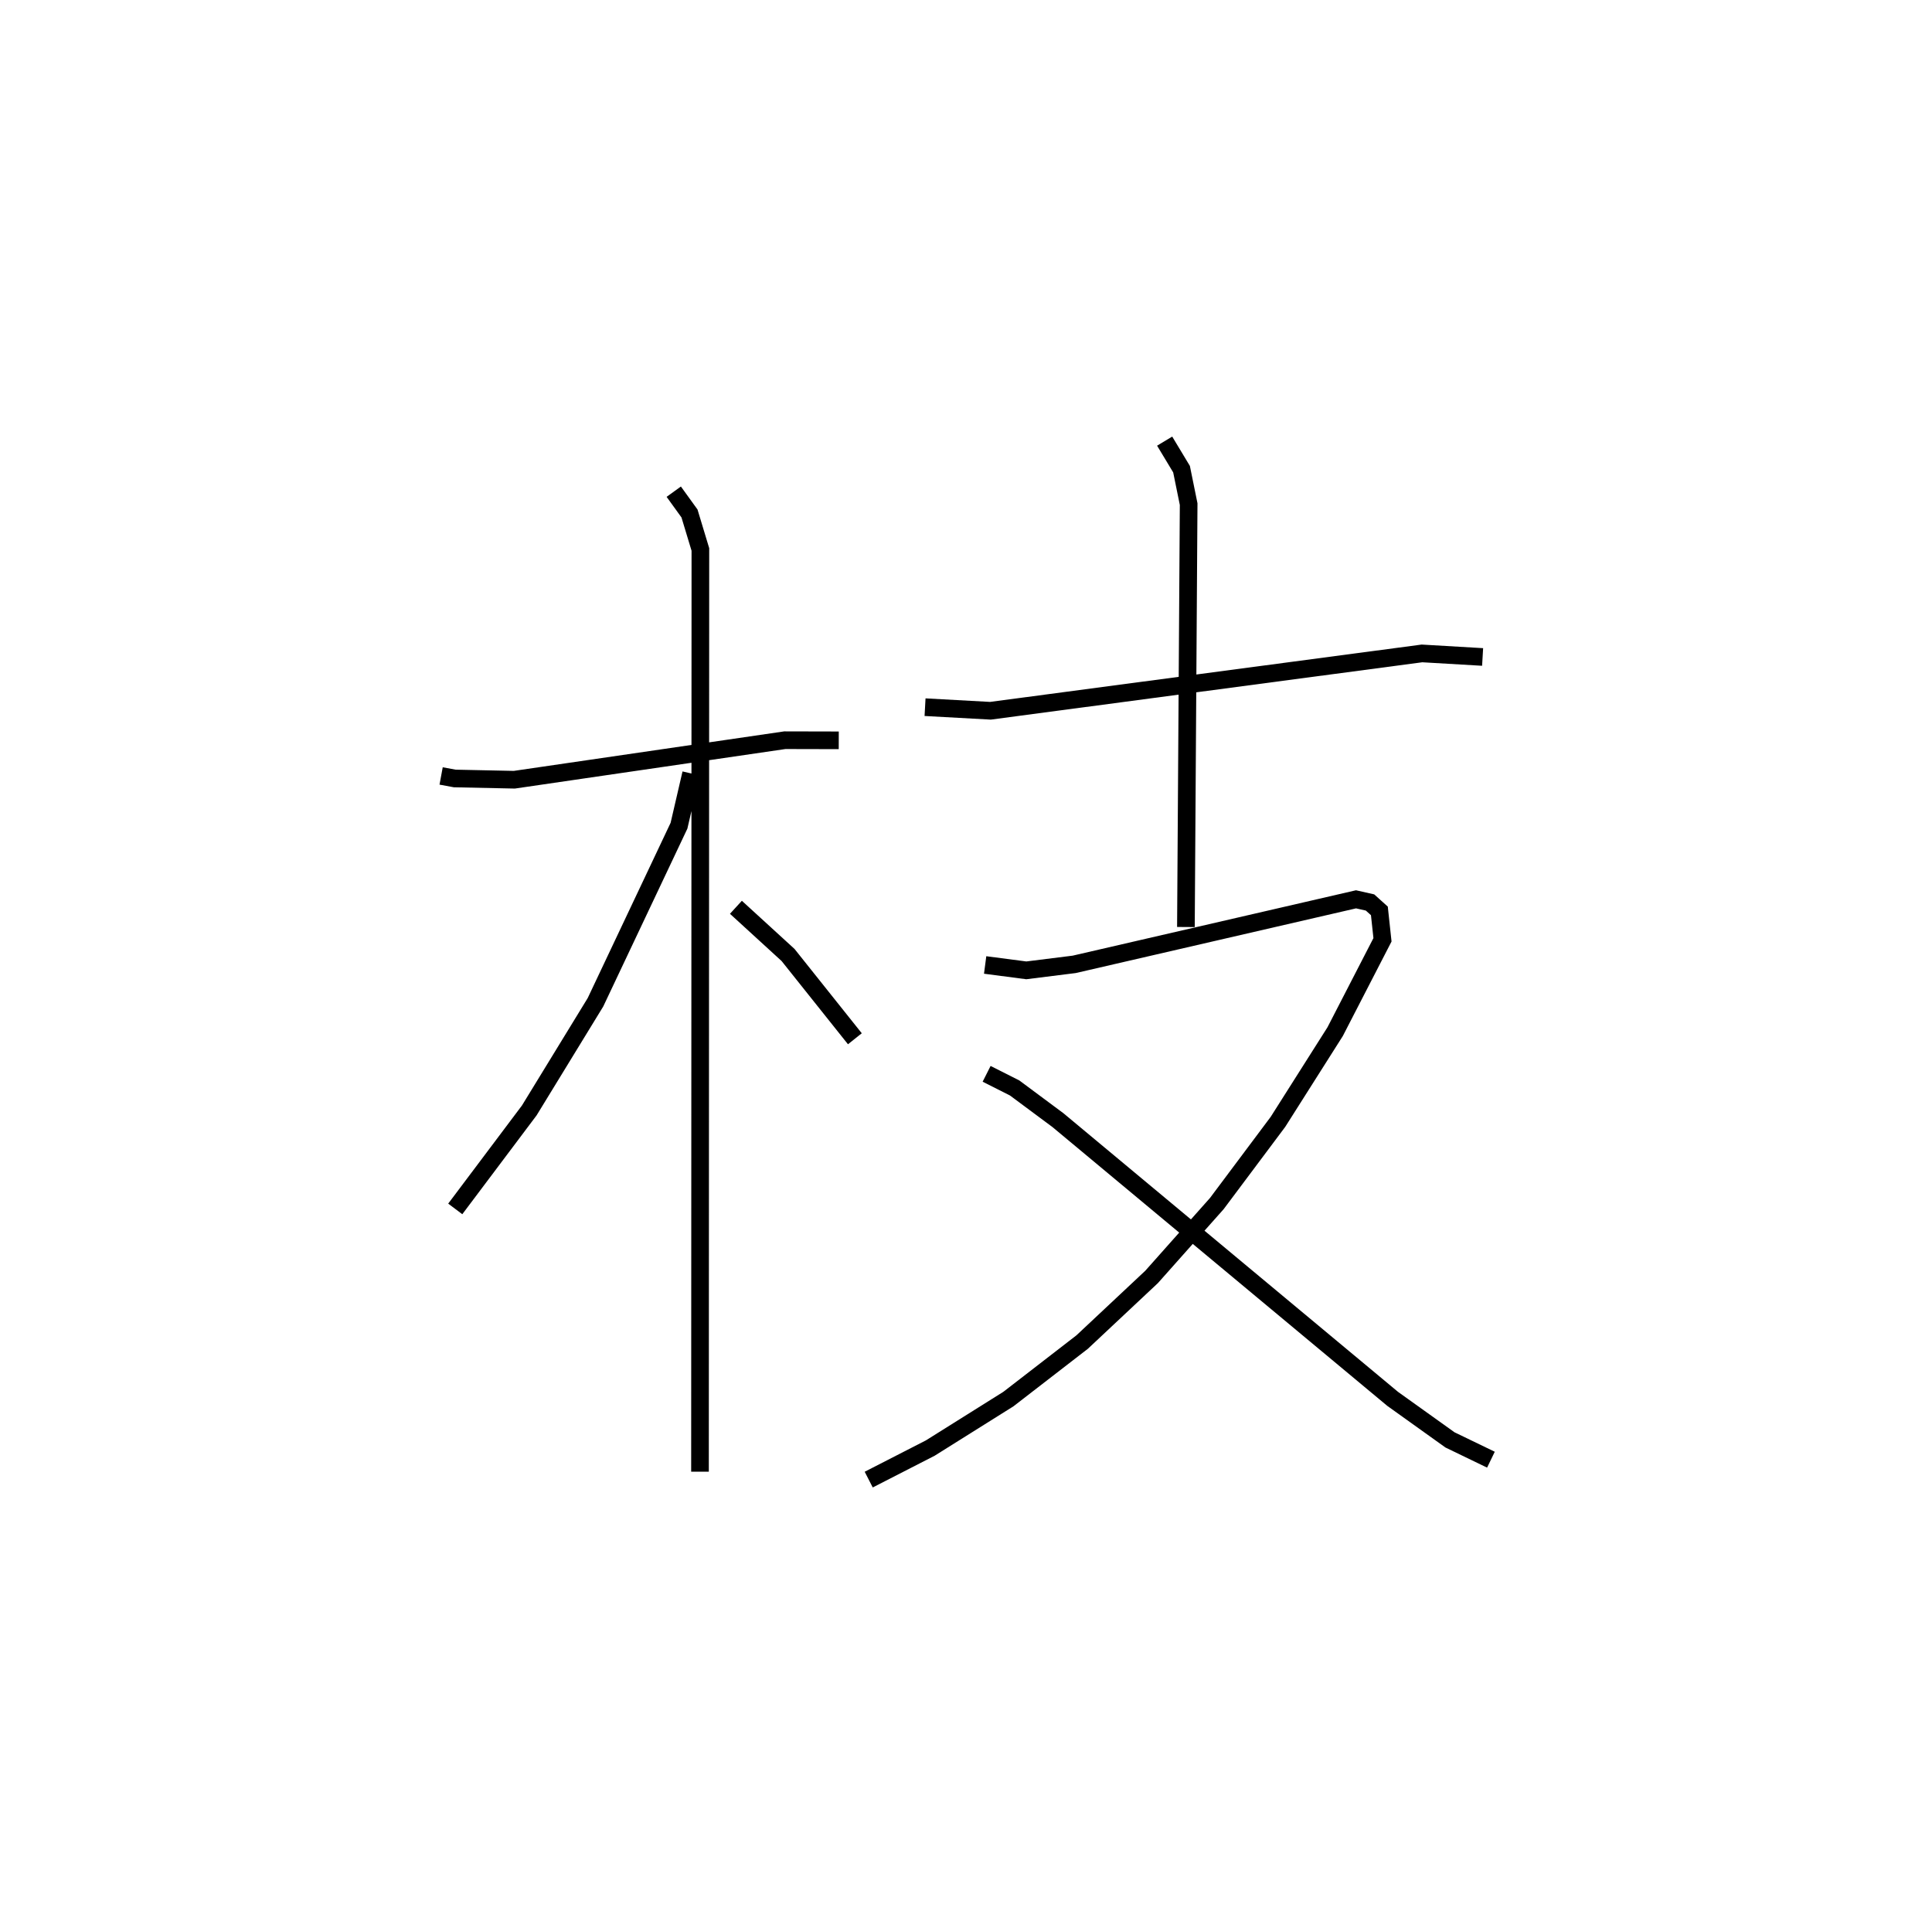 <?xml version="1.0" encoding="utf-8" ?>
<svg baseProfile="full" height="108.868" version="1.1" width="109.493" xmlns="http://www.w3.org/2000/svg" xmlns:ev="http://www.w3.org/2001/xml-events" xmlns:xlink="http://www.w3.org/1999/xlink"><defs /><rect fill="white" height="108.868" width="109.493" x="0" y="0" /><path d="M25,25 m0.0,0.0 m-2.411326138762604e-09,18.98 l0.771,0.143 3.377,0.071 l15.333,-2.24 3.054,0.007 m-9.351,-14.093 l0.892,1.235 0.617,2.04 l-0.022,52.269 m-0.503,-39.575 l-0.687,2.964 -4.733,10.006 l-3.751,6.129 -4.196,5.584 m15.906,-17.096 l2.955,2.703 3.787,4.749 m3.977,-18.794 l3.707,0.203 24.456,-3.25 l3.436,0.201 m-18.02,-12.233 l0.957,1.589 0.403,1.982 l-0.155,23.968 m-11.378,2.151 l2.332,0.305 2.716,-0.34 l15.97,-3.686 0.794,0.179 l0.53,0.477 0.176,1.639 l-2.684,5.208 -3.24,5.111 l-3.465,4.631 -3.697,4.158 l-3.935,3.691 -4.179,3.231 l-4.428,2.777 -3.489,1.788 m6.682,-22.999 l1.589,0.802 2.453,1.823 l18.968,15.797 3.25,2.326 l2.321,1.122 " fill="none" stroke="black" stroke-width="1" /></svg>